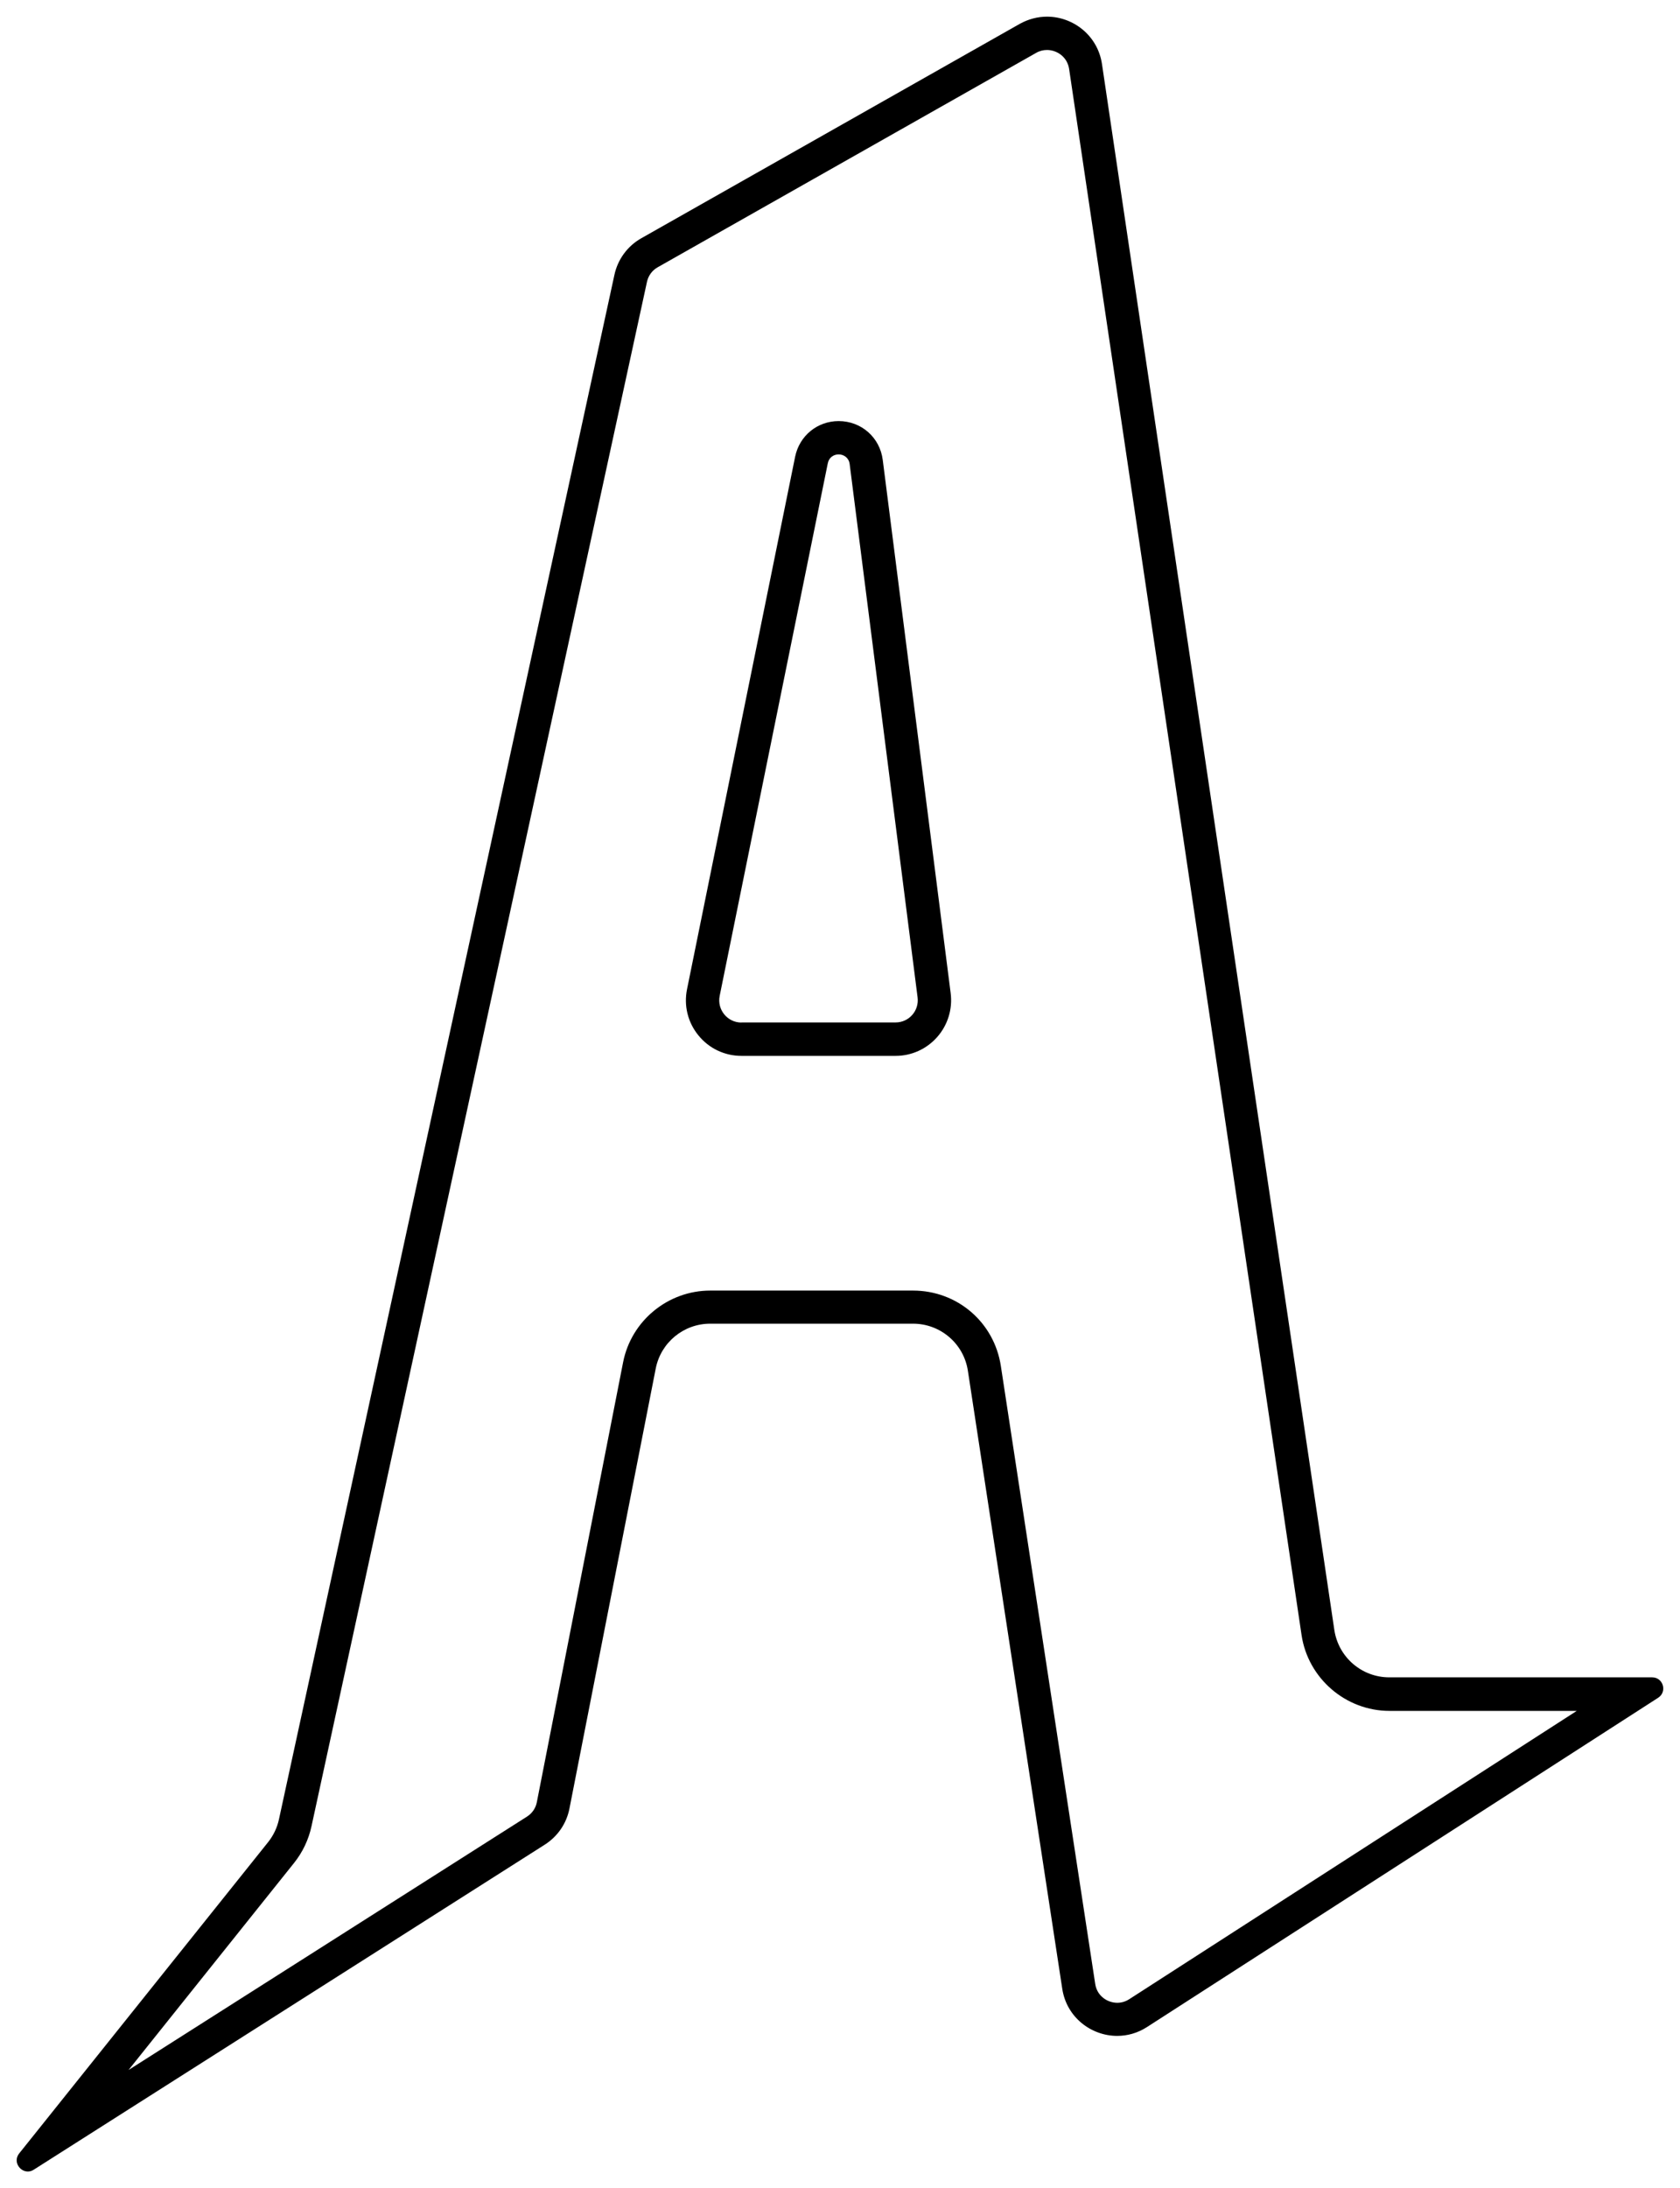 <?xml version="1.0" encoding="UTF-8"?>
<svg id="Layer_2" data-name="Layer 2" xmlns="http://www.w3.org/2000/svg" viewBox="0 0 151.34 197.01">
  <g id="Layer_1-2" data-name="Layer 1">
    <path d="m94.32,4.5c.86,0,1.82.59,1.99,1.71l20.94,141c.58,3.89,3.98,6.82,7.91,6.82h16.88l-40.32,25.96c-.33.21-.69.32-1.07.32-.86,0-1.82-.58-1.99-1.7l-8.5-55.63c-.6-3.94-3.93-6.79-7.91-6.79h-18.27c-3.81,0-7.12,2.72-7.85,6.46l-7.77,39.6c-.1.54-.43,1.01-.89,1.3l-35.89,22.81,14.91-18.64c.77-.96,1.31-2.1,1.57-3.3L58.28,25.38c.12-.56.47-1.04.97-1.32L93.34,4.76c.31-.18.64-.26.98-.26m-27.53,90.56h13.89c1.44,0,2.8-.62,3.75-1.7.95-1.08,1.39-2.51,1.21-3.94l-6.12-48.02c-.26-2.02-1.93-3.49-3.97-3.49-1.92,0-3.53,1.32-3.92,3.2l-9.74,47.95c-.3,1.48.07,2.99,1.03,4.16.95,1.17,2.36,1.84,3.87,1.84M94.32,1.5c-.82,0-1.67.21-2.46.65l-34.09,19.3c-1.24.7-2.12,1.9-2.42,3.29l-30.22,139.05c-.16.75-.5,1.46-.98,2.06L1.73,193.87c-.57.71.02,1.63.78,1.63.18,0,.36-.05.54-.17l46.03-29.26c1.16-.74,1.96-1.91,2.22-3.26l7.77-39.6c.46-2.35,2.52-4.04,4.91-4.04h18.27c2.47,0,4.57,1.8,4.94,4.24l8.5,55.63c.39,2.58,2.61,4.25,4.95,4.25.91,0,1.84-.25,2.69-.8l46.04-29.64c.84-.54.46-1.84-.54-1.84h-23.68c-2.48,0-4.58-1.81-4.95-4.27L99.27,5.77c-.38-2.57-2.59-4.27-4.95-4.27h0Zm-27.53,90.56c-1.26,0-2.21-1.16-1.96-2.4l9.74-47.95c.11-.54.54-.8.98-.8.46,0,.92.3.99.87l6.12,48.02c.15,1.2-.78,2.25-1.98,2.25h-13.89Z"/>
  </g>
</svg>